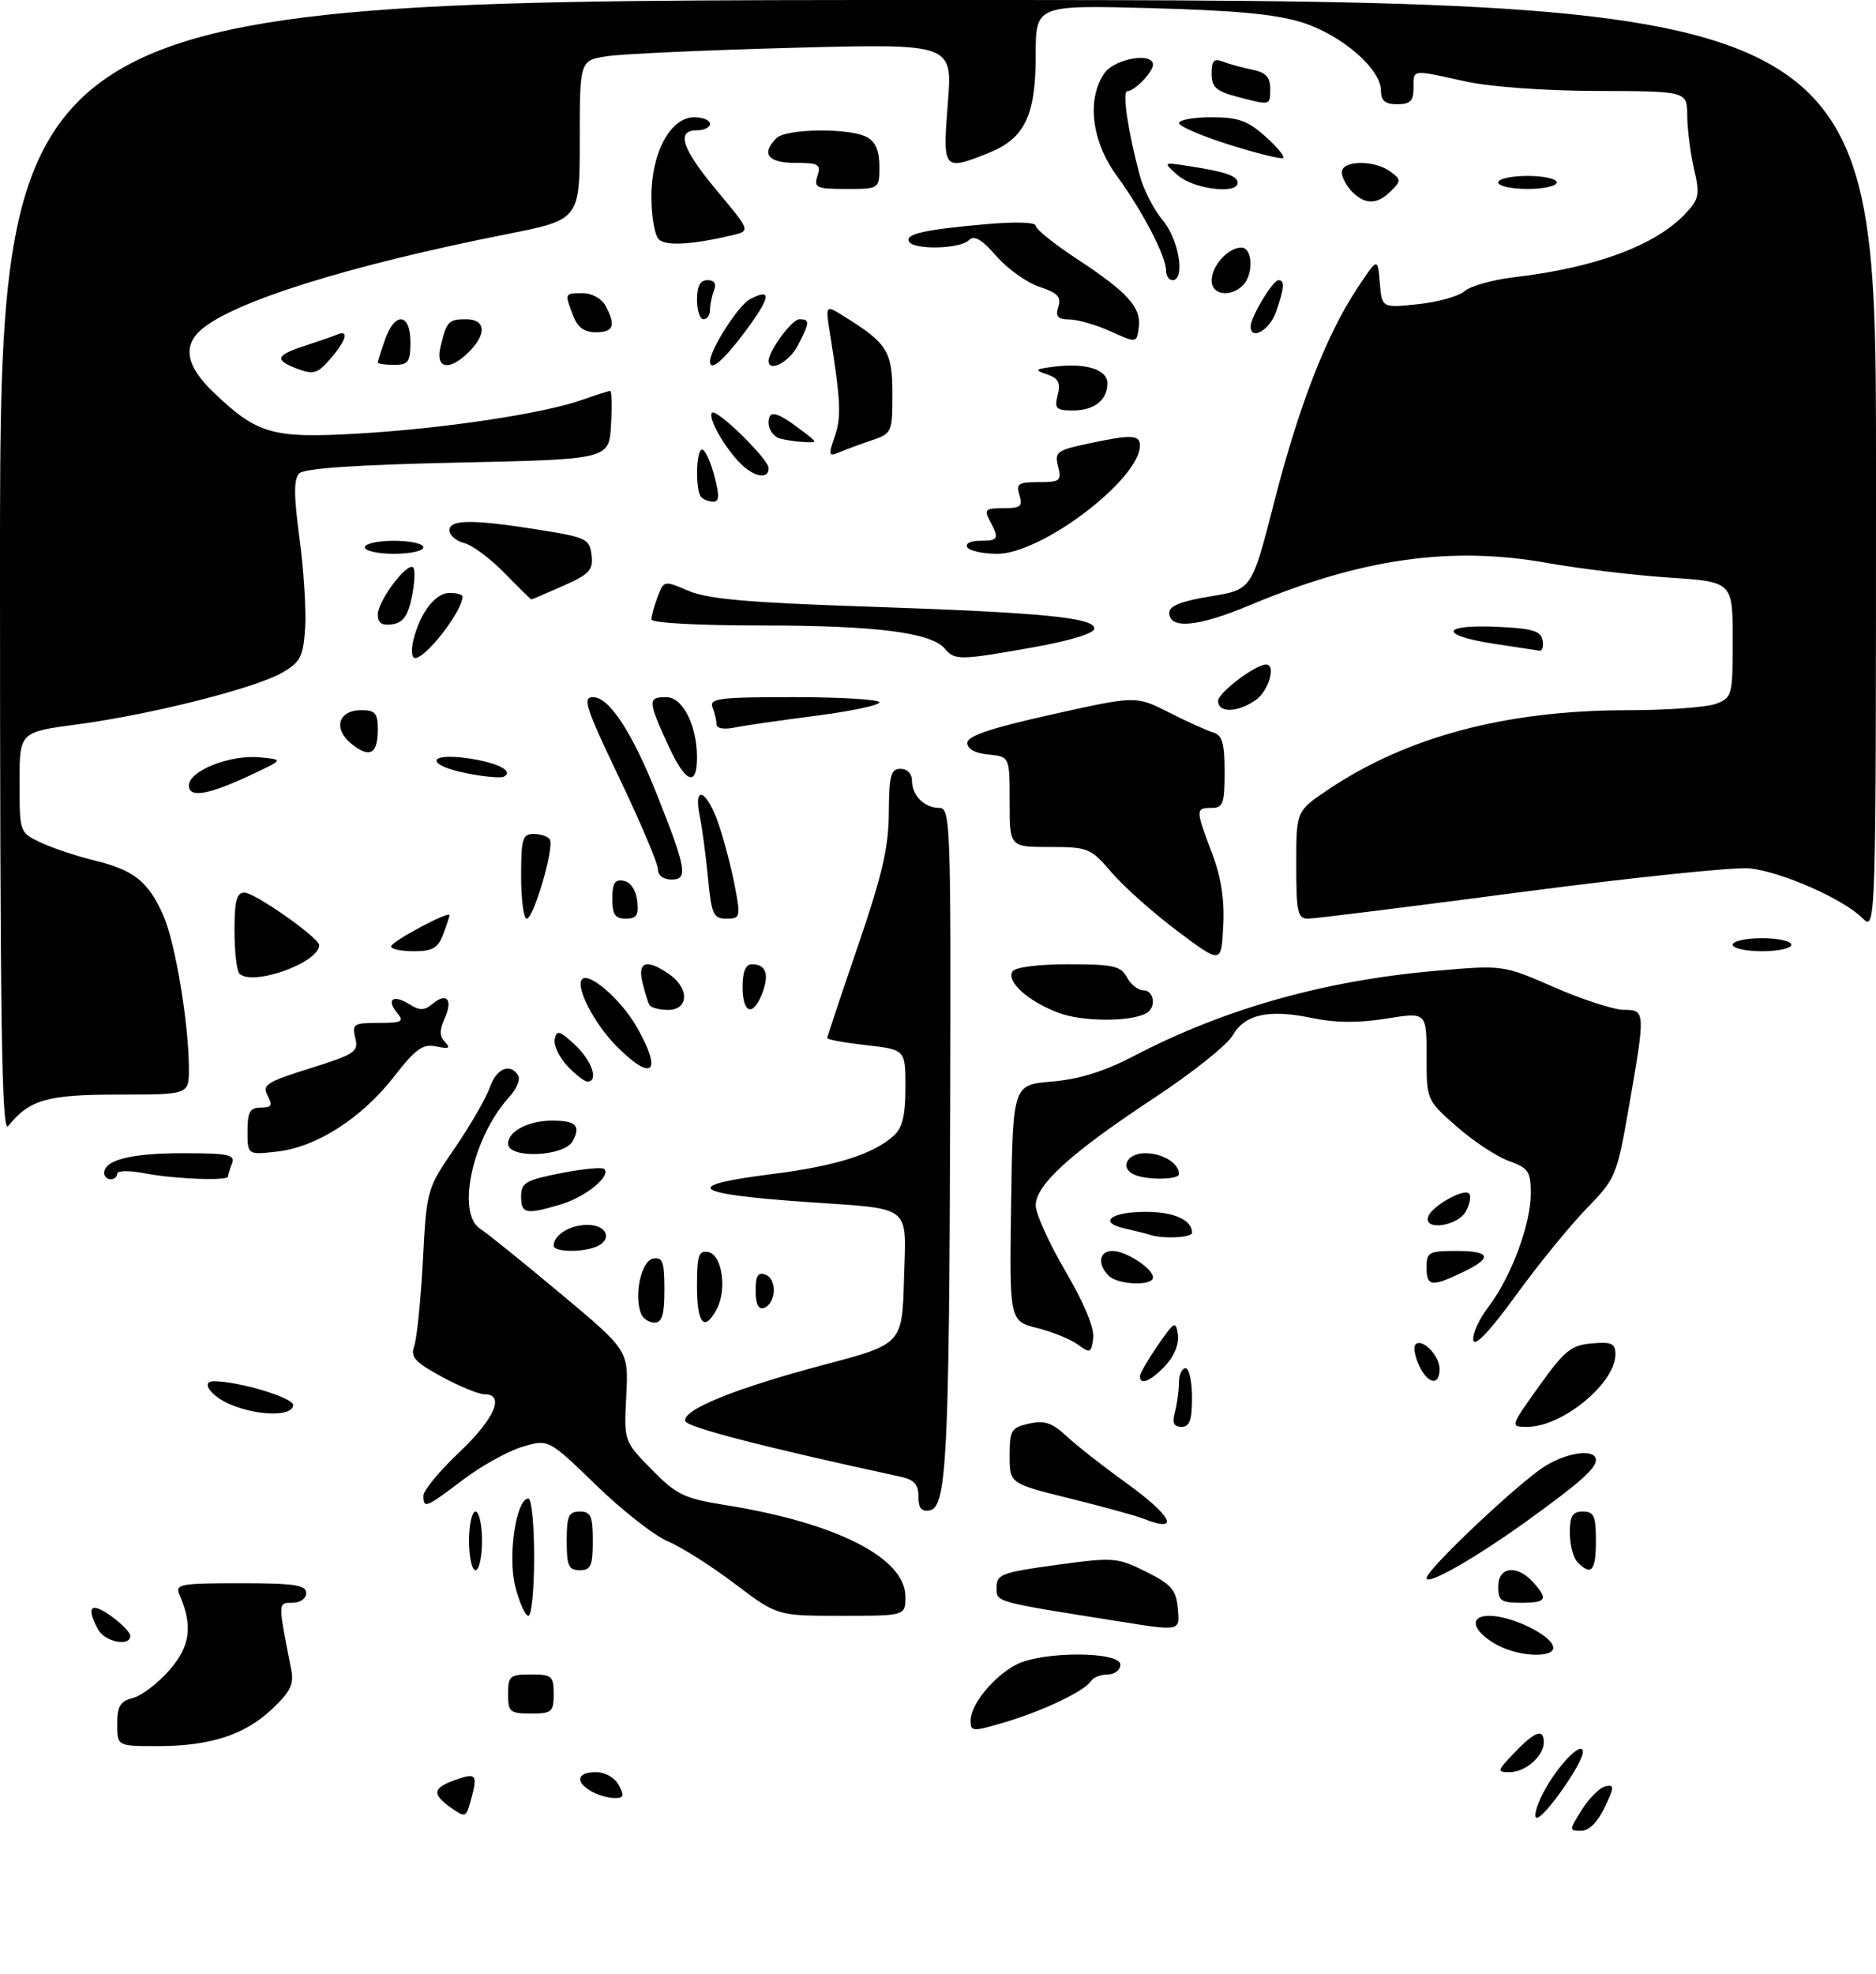 <?xml version="1.0" encoding="UTF-8" standalone="no"?>
<!DOCTYPE svg PUBLIC "-//W3C//DTD SVG 1.1//EN" "http://www.w3.org/Graphics/SVG/1.1/DTD/svg11.dtd" >
<svg xmlns="http://www.w3.org/2000/svg" xmlns:xlink="http://www.w3.org/1999/xlink" version="1.1" viewBox="0 0 288 303">
 <g >
 <path fill="currentColor"
d=" M 242.85 277.75 C 243.98 275.96 245.61 274.35 246.47 274.17 C 247.86 273.88 247.85 274.25 246.34 277.42 C 245.26 279.68 243.93 281.00 242.72 281.00 C 240.86 281.00 240.87 280.90 242.85 277.75 Z  M 69.25 277.47 C 66.25 275.36 66.41 274.40 70.00 273.15 C 73.22 272.03 73.41 272.36 72.15 276.77 C 71.54 278.92 71.37 278.95 69.25 277.47 Z  M 236.87 275.25 C 239.00 271.09 243.00 266.95 243.00 268.91 C 243.00 270.61 237.12 279.00 235.93 279.00 C 235.40 279.00 235.82 277.31 236.87 275.25 Z  M 90.75 274.92 C 88.24 273.46 88.59 272.00 91.46 272.00 C 92.91 272.00 94.37 272.83 95.00 274.00 C 95.89 275.65 95.76 275.99 94.29 275.97 C 93.30 275.95 91.71 275.48 90.75 274.92 Z  M 232.50 269.00 C 235.65 265.71 237.00 265.24 237.00 267.43 C 237.00 269.54 234.16 272.00 231.74 272.00 C 229.76 272.00 229.80 271.82 232.50 269.00 Z  M 18.00 264.61 C 18.00 261.87 18.46 261.10 20.39 260.62 C 21.70 260.29 24.22 258.38 25.98 256.37 C 29.22 252.68 29.64 249.57 27.55 244.75 C 26.85 243.15 27.64 243.00 36.89 243.00 C 45.21 243.00 47.00 243.27 47.00 244.50 C 47.00 245.36 46.10 246.00 44.89 246.00 C 42.65 246.00 42.65 245.81 44.71 256.26 C 45.15 258.49 44.59 259.65 41.77 262.31 C 37.54 266.30 32.28 268.00 24.13 268.00 C 18.00 268.00 18.00 268.00 18.00 264.61 Z  M 149.00 264.08 C 149.00 261.62 152.55 257.28 156.04 255.48 C 160.02 253.42 172.00 253.44 172.00 255.50 C 172.00 256.32 171.13 257.00 170.06 257.00 C 168.99 257.00 167.84 257.46 167.49 258.01 C 166.55 259.53 160.17 262.58 154.25 264.34 C 149.28 265.81 149.00 265.80 149.00 264.08 Z  M 78.00 260.00 C 78.00 257.24 78.28 257.00 81.50 257.00 C 84.72 257.00 85.00 257.24 85.00 260.00 C 85.00 262.76 84.72 263.00 81.50 263.00 C 78.28 263.00 78.00 262.76 78.00 260.00 Z  M 229.87 252.49 C 226.06 250.42 225.39 248.00 228.63 248.00 C 231.89 248.00 237.68 250.71 238.39 252.58 C 239.13 254.49 233.45 254.43 229.87 252.49 Z  M 15.04 250.07 C 13.18 246.61 13.94 245.82 17.00 248.00 C 18.65 249.17 20.00 250.56 20.00 251.07 C 20.00 252.80 16.08 252.01 15.04 250.07 Z  M 172.00 248.89 C 152.39 245.78 153.00 245.95 153.00 243.63 C 153.00 241.63 153.78 241.34 162.16 240.19 C 170.99 238.99 171.50 239.03 175.91 241.22 C 179.78 243.14 180.55 244.01 180.81 246.75 C 181.16 250.39 181.28 250.37 172.00 248.89 Z  M 79.10 243.50 C 77.92 238.81 79.24 230.00 81.12 230.00 C 81.60 230.00 82.00 234.05 82.00 239.00 C 82.00 243.95 81.60 248.00 81.12 248.00 C 80.63 248.00 79.73 245.97 79.10 243.50 Z  M 112.79 243.07 C 109.21 240.36 104.60 237.44 102.54 236.58 C 100.49 235.72 95.52 231.84 91.51 227.94 C 84.20 220.86 84.20 220.86 80.19 222.06 C 77.99 222.72 73.88 225.00 71.07 227.13 C 65.36 231.46 65.00 231.60 65.00 229.56 C 65.00 228.76 67.47 225.77 70.50 222.91 C 75.91 217.79 77.57 214.00 74.39 214.00 C 73.50 214.00 70.54 212.79 67.82 211.31 C 63.66 209.04 62.98 208.28 63.60 206.56 C 64.00 205.42 64.59 199.55 64.92 193.50 C 65.50 182.55 65.52 182.47 69.82 176.21 C 72.19 172.74 74.60 168.58 75.17 166.96 C 76.20 163.98 78.31 163.08 79.55 165.07 C 79.91 165.66 79.31 167.13 78.22 168.32 C 72.56 174.51 69.97 186.25 73.75 188.62 C 74.71 189.22 80.22 193.67 86.00 198.50 C 96.50 207.27 96.50 207.27 96.14 214.24 C 95.78 221.20 95.78 221.20 100.03 225.53 C 103.87 229.44 104.99 229.98 111.39 231.01 C 128.45 233.74 139.00 239.12 139.00 245.07 C 139.00 248.00 139.00 248.00 129.15 248.00 C 119.30 248.00 119.30 248.00 112.79 243.07 Z  M 230.00 243.50 C 230.00 240.46 232.87 240.10 235.35 242.83 C 237.73 245.47 237.43 246.00 233.50 246.00 C 230.43 246.00 230.00 245.69 230.00 243.50 Z  M 219.00 242.22 C 219.00 240.90 233.34 227.37 237.30 224.96 C 240.79 222.83 245.00 222.36 245.00 224.09 C 245.00 225.39 242.51 227.60 234.50 233.38 C 226.56 239.11 219.00 243.43 219.00 242.22 Z  M 72.00 236.50 C 72.00 234.03 72.45 232.00 73.00 232.00 C 73.55 232.00 74.00 234.03 74.00 236.50 C 74.00 238.97 73.55 241.00 73.00 241.00 C 72.45 241.00 72.00 238.97 72.00 236.50 Z  M 87.00 236.50 C 87.00 232.67 87.30 232.00 89.00 232.00 C 90.70 232.00 91.00 232.67 91.00 236.50 C 91.00 240.33 90.70 241.00 89.00 241.00 C 87.30 241.00 87.00 240.33 87.00 236.50 Z  M 242.20 239.80 C 241.54 239.14 241.00 237.12 241.00 235.30 C 241.00 232.67 241.40 232.00 243.00 232.00 C 244.70 232.00 245.00 232.67 245.00 236.50 C 245.00 241.11 244.31 241.91 242.20 239.80 Z  M 175.50 233.08 C 174.40 232.64 169.34 231.25 164.25 229.99 C 155.00 227.70 155.00 227.70 155.00 223.43 C 155.00 219.50 155.24 219.11 157.99 218.50 C 160.36 217.98 161.54 218.37 163.74 220.43 C 165.26 221.85 169.31 225.03 172.75 227.50 C 179.99 232.71 181.32 235.39 175.50 233.08 Z  M 141.00 229.70 C 141.00 227.84 140.34 227.11 138.25 226.65 C 117.39 222.14 105.52 219.07 105.21 218.13 C 104.64 216.42 112.89 213.07 126.50 209.47 C 138.50 206.30 138.50 206.30 138.78 196.27 C 139.11 184.74 140.24 185.63 124.00 184.50 C 106.02 183.25 104.41 181.98 118.54 180.20 C 128.33 178.96 134.07 177.15 137.21 174.31 C 138.54 173.11 139.00 171.19 139.00 166.89 C 139.00 161.10 139.00 161.10 133.00 160.42 C 129.70 160.05 127.00 159.56 127.00 159.33 C 127.00 159.11 129.12 152.75 131.70 145.21 C 135.43 134.34 136.42 130.10 136.45 124.75 C 136.49 119.01 136.76 118.00 138.25 118.00 C 139.27 118.00 140.00 118.75 140.00 119.80 C 140.00 122.10 141.90 124.00 144.20 124.00 C 145.91 124.00 145.99 126.33 145.87 170.25 C 145.72 223.52 145.32 231.32 142.75 231.81 C 141.47 232.06 141.00 231.49 141.00 229.70 Z  M 180.37 216.75 C 180.70 215.51 180.98 213.49 180.99 212.25 C 180.99 211.01 181.45 210.00 182.00 210.00 C 182.55 210.00 183.00 212.03 183.00 214.50 C 183.00 217.98 182.63 219.00 181.38 219.00 C 180.19 219.00 179.93 218.40 180.37 216.75 Z  M 236.28 212.75 C 240.18 207.29 241.20 206.46 244.37 206.19 C 247.43 205.93 248.00 206.19 248.00 207.86 C 248.00 212.30 239.85 219.00 234.46 219.00 C 231.81 219.00 231.81 219.00 236.28 212.75 Z  M 35.25 215.51 C 32.31 214.23 30.77 212.00 32.83 212.00 C 36.62 212.00 45.00 214.51 45.00 215.64 C 45.00 217.44 39.52 217.36 35.25 215.51 Z  M 175.00 211.23 C 175.00 210.81 176.24 208.67 177.75 206.48 C 180.30 202.78 180.52 202.67 180.83 204.85 C 181.03 206.27 180.27 208.14 178.91 209.60 C 176.66 211.99 175.00 212.69 175.00 211.23 Z  M 217.82 209.50 C 217.19 208.12 216.96 206.70 217.31 206.35 C 218.33 205.33 221.00 208.06 221.00 210.12 C 221.00 212.80 219.16 212.44 217.82 209.50 Z  M 165.50 206.39 C 164.40 205.57 161.58 204.42 159.23 203.83 C 154.96 202.75 154.96 202.75 155.23 184.63 C 155.50 166.50 155.50 166.50 161.50 166.00 C 165.66 165.65 169.49 164.46 173.99 162.12 C 187.96 154.83 203.21 150.52 220.38 149.01 C 230.75 148.10 230.75 148.10 238.62 151.54 C 242.96 153.43 247.74 154.98 249.25 154.99 C 252.61 155.00 252.62 155.21 250.09 169.75 C 248.22 180.49 248.07 180.85 243.56 185.50 C 241.02 188.11 236.14 194.10 232.72 198.81 C 228.70 204.34 226.39 206.78 226.18 205.71 C 226.01 204.79 227.05 202.49 228.50 200.58 C 231.97 196.04 235.00 187.93 235.00 183.19 C 235.00 179.79 234.65 179.28 231.61 178.18 C 229.75 177.50 226.15 175.13 223.61 172.89 C 219.00 168.83 219.00 168.83 219.00 162.09 C 219.00 155.34 219.00 155.34 212.82 156.34 C 208.57 157.02 205.03 157.00 201.53 156.27 C 194.79 154.85 191.11 155.65 189.22 158.94 C 188.38 160.41 182.94 164.73 177.14 168.55 C 164.42 176.93 159.00 181.85 159.00 185.01 C 159.00 186.28 161.06 190.83 163.57 195.12 C 166.46 200.05 168.02 203.83 167.82 205.39 C 167.52 207.68 167.35 207.75 165.50 206.39 Z  M 98.40 201.60 C 97.30 198.75 98.45 193.53 100.25 193.18 C 101.73 192.90 102.00 193.64 102.00 197.93 C 102.00 201.82 101.64 203.00 100.47 203.00 C 99.63 203.00 98.69 202.37 98.40 201.60 Z  M 107.00 197.43 C 107.00 192.66 107.25 191.90 108.75 192.18 C 110.86 192.59 111.64 197.93 110.02 200.95 C 108.12 204.50 107.00 203.19 107.00 197.43 Z  M 116.00 198.11 C 116.00 195.77 116.36 195.20 117.55 195.66 C 119.35 196.35 119.12 200.14 117.25 200.76 C 116.43 201.02 116.00 200.11 116.00 198.11 Z  M 170.20 195.80 C 168.43 194.03 168.74 192.00 170.78 192.00 C 172.86 192.00 177.00 194.70 177.00 196.06 C 177.00 197.42 171.62 197.22 170.20 195.80 Z  M 219.00 194.50 C 219.00 192.20 219.37 192.00 223.50 192.00 C 228.91 192.00 229.22 193.05 224.47 195.31 C 219.75 197.56 219.00 197.45 219.00 194.50 Z  M 85.00 191.20 C 85.00 189.54 87.50 188.00 90.20 188.00 C 93.26 188.00 94.10 190.36 91.42 191.39 C 89.14 192.27 85.00 192.14 85.00 191.20 Z  M 176.50 189.51 C 175.95 189.33 174.24 188.90 172.71 188.56 C 168.49 187.63 170.49 186.00 175.86 186.00 C 180.23 186.00 183.00 187.24 183.00 189.20 C 183.00 189.97 178.53 190.19 176.50 189.51 Z  M 219.25 186.75 C 219.78 185.14 224.69 182.36 225.52 183.19 C 225.88 183.54 225.66 184.77 225.05 185.91 C 223.82 188.20 218.51 188.96 219.25 186.75 Z  M 80.00 183.63 C 80.00 181.53 80.69 181.13 86.10 180.06 C 89.45 179.40 92.45 179.11 92.76 179.42 C 93.84 180.51 89.93 183.70 86.12 184.85 C 80.72 186.46 80.00 186.32 80.00 183.63 Z  M 16.00 180.04 C 16.00 178.04 20.13 177.00 28.04 177.00 C 35.08 177.00 36.13 177.22 35.61 178.58 C 35.27 179.45 35.00 180.35 35.00 180.58 C 35.00 181.28 26.77 180.96 22.25 180.09 C 19.89 179.63 18.00 179.65 18.00 180.13 C 18.00 180.61 17.55 181.00 17.00 181.00 C 16.45 181.00 16.00 180.57 16.00 180.04 Z  M 174.25 180.34 C 171.83 179.36 172.93 177.00 175.80 177.00 C 178.50 177.00 181.00 178.54 181.00 180.20 C 181.00 181.06 176.29 181.16 174.25 180.34 Z  M 38.00 173.63 C 38.00 170.65 38.36 170.00 40.04 170.00 C 41.70 170.00 41.89 169.67 41.09 168.16 C 40.21 166.52 40.92 166.06 47.61 163.97 C 54.51 161.80 55.07 161.43 54.54 159.31 C 54.01 157.18 54.28 157.00 58.10 157.00 C 61.70 157.00 62.08 156.80 60.98 155.48 C 59.25 153.39 60.36 152.58 62.82 154.12 C 64.45 155.14 65.14 155.13 66.44 154.05 C 68.62 152.24 69.57 153.46 68.24 156.37 C 67.44 158.13 67.46 159.07 68.33 159.95 C 69.23 160.87 68.93 161.02 67.00 160.62 C 64.90 160.18 63.85 160.93 60.46 165.28 C 55.50 171.64 48.58 176.07 42.54 176.75 C 38.00 177.26 38.00 177.26 38.00 173.63 Z  M 78.00 175.54 C 78.00 173.63 81.12 172.00 84.77 172.00 C 88.42 172.00 89.19 172.77 87.93 175.13 C 86.64 177.54 78.00 177.89 78.00 175.54 Z  M -0.00 87.19 C 0.00 0.00 0.00 0.00 144.00 0.00 C 288.00 0.00 288.00 0.00 288.00 71.50 C 288.00 143.00 288.00 143.00 285.90 140.90 C 282.97 137.97 273.52 133.81 268.61 133.28 C 266.35 133.04 250.58 134.68 233.56 136.92 C 216.54 139.16 201.80 141.00 200.81 141.00 C 199.21 141.00 199.00 140.04 199.00 132.75 C 199.00 124.50 199.00 124.50 203.75 121.29 C 215.83 113.12 231.12 109.03 249.68 109.01 C 255.84 109.01 262.02 108.56 263.43 108.02 C 265.92 107.08 266.00 106.78 266.00 98.18 C 266.00 89.30 266.00 89.30 256.25 88.65 C 250.89 88.30 242.45 87.28 237.50 86.40 C 222.73 83.76 208.92 85.73 191.79 92.92 C 183.89 96.23 179.50 96.63 179.50 94.03 C 179.50 93.00 181.40 92.25 185.84 91.53 C 192.17 90.50 192.17 90.50 195.56 77.25 C 199.35 62.41 203.57 51.51 208.31 44.33 C 211.50 39.50 211.50 39.50 211.82 43.38 C 212.14 47.27 212.14 47.27 217.67 46.69 C 220.72 46.38 223.95 45.47 224.85 44.68 C 225.76 43.89 229.20 42.93 232.50 42.54 C 244.94 41.10 254.22 37.64 258.79 32.74 C 260.85 30.53 260.98 29.86 260.06 25.90 C 259.50 23.48 259.04 19.81 259.02 17.75 C 259.00 14.00 259.00 14.00 245.25 13.96 C 237.16 13.94 228.82 13.34 225.00 12.50 C 216.60 10.65 217.00 10.60 217.00 13.50 C 217.00 15.50 216.50 16.00 214.50 16.00 C 212.63 16.00 212.00 15.47 212.00 13.90 C 212.00 10.58 206.00 5.39 199.95 3.46 C 195.96 2.19 189.75 1.60 176.75 1.25 C 159.00 0.78 159.00 0.78 159.00 8.48 C 159.00 17.74 157.31 21.26 151.78 23.47 C 144.79 26.27 144.70 26.16 145.51 15.84 C 146.24 6.69 146.24 6.69 121.87 7.33 C 108.47 7.69 95.59 8.27 93.25 8.62 C 89.00 9.26 89.00 9.26 89.00 21.49 C 89.00 33.72 89.00 33.72 77.75 35.95 C 53.34 40.79 35.56 46.38 30.78 50.70 C 28.02 53.20 28.65 56.26 32.75 60.19 C 39.49 66.64 41.80 67.31 54.91 66.55 C 67.97 65.80 83.33 63.50 89.28 61.40 C 91.46 60.63 93.44 60.00 93.68 60.00 C 93.91 60.00 93.97 62.36 93.80 65.25 C 93.50 70.50 93.50 70.50 70.30 71.00 C 54.75 71.34 46.72 71.88 45.95 72.65 C 45.08 73.52 45.09 75.99 45.98 82.65 C 46.64 87.52 47.02 93.73 46.84 96.45 C 46.54 100.79 46.11 101.63 43.35 103.23 C 39.27 105.61 23.16 109.68 11.88 111.18 C 3.00 112.36 3.00 112.36 3.00 120.07 C 3.00 127.77 3.00 127.77 6.25 129.31 C 8.04 130.16 11.75 131.40 14.50 132.07 C 20.57 133.54 22.75 135.28 25.07 140.50 C 26.91 144.64 29.00 157.19 29.00 164.07 C 29.00 168.00 29.00 168.00 18.22 168.00 C 7.21 168.00 4.55 168.76 1.25 172.84 C 0.25 174.08 -0.00 157.10 -0.00 87.19 Z  M 87.08 163.59 C 85.84 162.26 84.97 160.42 85.16 159.49 C 85.45 158.04 85.90 158.17 88.25 160.35 C 90.86 162.77 91.96 166.00 90.17 166.00 C 89.72 166.00 88.33 164.92 87.08 163.59 Z  M 94.72 160.65 C 91.22 157.15 88.26 151.41 89.38 150.28 C 90.48 149.19 95.38 153.47 97.73 157.59 C 101.74 164.60 100.21 166.14 94.72 160.65 Z  M 162.50 155.45 C 157.82 153.68 154.47 150.67 155.44 149.10 C 155.84 148.45 159.35 148.00 164.02 148.00 C 170.91 148.00 172.07 148.26 173.00 150.00 C 173.59 151.10 174.73 152.00 175.54 152.00 C 177.14 152.00 177.55 154.54 176.08 155.45 C 173.80 156.86 166.22 156.86 162.50 155.45 Z  M 99.70 154.25 C 99.47 153.84 98.98 152.26 98.62 150.75 C 97.85 147.55 99.32 147.13 102.78 149.56 C 105.86 151.72 105.73 155.00 102.56 155.00 C 101.22 155.00 99.93 154.66 99.70 154.25 Z  M 114.00 151.50 C 114.00 149.12 114.46 148.00 115.44 148.00 C 117.59 148.00 118.13 149.52 117.03 152.42 C 115.63 156.10 114.00 155.61 114.00 151.50 Z  M 36.75 149.43 C 36.34 149.01 36.00 146.04 36.00 142.83 C 36.00 138.27 36.33 137.00 37.53 137.00 C 39.11 137.00 49.00 143.95 49.00 145.06 C 49.00 147.77 38.73 151.43 36.75 149.43 Z  M 180.78 142.92 C 177.08 140.15 172.54 136.11 170.68 133.94 C 167.43 130.15 167.08 130.00 161.15 130.00 C 155.00 130.00 155.00 130.00 155.00 123.06 C 155.00 116.13 155.00 116.13 151.75 115.81 C 149.70 115.62 148.50 114.96 148.50 114.03 C 148.50 112.96 152.03 111.77 161.44 109.67 C 174.38 106.78 174.38 106.78 179.44 109.34 C 182.22 110.75 185.29 112.14 186.25 112.42 C 187.64 112.83 188.00 114.06 188.00 118.47 C 188.00 123.33 187.76 124.00 186.00 124.00 C 183.52 124.00 183.53 124.25 186.04 130.88 C 187.46 134.61 188.00 138.04 187.79 142.11 C 187.50 147.96 187.50 147.96 180.78 142.92 Z  M 60.05 145.25 C 60.10 144.49 69.00 139.74 69.00 140.47 C 69.00 140.69 68.56 142.02 68.02 143.43 C 67.23 145.52 66.39 146.00 63.52 146.00 C 61.59 146.00 60.02 145.66 60.05 145.25 Z  M 266.00 145.00 C 266.00 144.45 268.02 144.00 270.50 144.00 C 272.98 144.00 275.00 144.45 275.00 145.00 C 275.00 145.55 272.98 146.00 270.50 146.00 C 268.02 146.00 266.00 145.55 266.00 145.00 Z  M 80.00 134.50 C 80.00 128.73 80.22 128.00 81.94 128.00 C 83.01 128.00 84.12 128.38 84.41 128.85 C 85.13 130.02 81.93 141.00 80.86 141.00 C 80.39 141.00 80.00 138.07 80.00 134.50 Z  M 94.00 137.93 C 94.00 135.54 94.39 134.93 95.75 135.19 C 96.81 135.39 97.63 136.61 97.82 138.26 C 98.07 140.46 97.73 141.00 96.07 141.00 C 94.43 141.00 94.00 140.37 94.00 137.93 Z  M 108.69 134.75 C 108.36 131.31 107.79 127.04 107.42 125.25 C 106.38 120.19 108.61 121.31 110.41 126.75 C 111.27 129.36 112.38 133.64 112.86 136.25 C 113.70 140.76 113.63 141.00 111.52 141.00 C 109.52 141.00 109.23 140.37 108.69 134.75 Z  M 101.00 133.40 C 101.00 132.52 98.33 126.22 95.07 119.40 C 89.89 108.57 89.38 107.00 91.05 107.00 C 93.52 107.00 97.07 112.42 100.87 122.00 C 105.37 133.32 105.66 135.00 103.11 135.00 C 101.84 135.00 101.00 134.36 101.00 133.40 Z  M 29.00 120.56 C 29.00 118.31 35.30 115.81 39.85 116.24 C 43.50 116.58 43.50 116.58 39.00 118.72 C 32.10 121.99 29.00 122.56 29.00 120.56 Z  M 71.75 118.71 C 65.46 117.48 65.43 115.51 71.71 116.37 C 76.33 117.01 78.99 118.35 77.34 119.21 C 76.88 119.45 74.36 119.22 71.75 118.71 Z  M 102.58 114.39 C 99.43 107.50 99.41 107.00 102.30 107.00 C 104.80 107.00 107.00 111.33 107.00 116.26 C 107.00 120.91 105.22 120.16 102.58 114.39 Z  M 53.94 114.15 C 51.09 111.84 51.93 109.00 55.47 109.00 C 57.60 109.00 58.00 109.46 58.00 111.94 C 58.00 115.76 56.76 116.43 53.94 114.15 Z  M 110.00 111.20 C 110.00 110.63 109.73 109.45 109.39 108.58 C 108.86 107.19 110.35 107.00 121.89 107.00 C 129.10 107.00 135.00 107.36 135.00 107.80 C 135.00 108.24 130.61 109.17 125.25 109.86 C 119.89 110.55 114.26 111.36 112.75 111.67 C 111.16 112.00 110.00 111.80 110.00 111.20 Z  M 187.00 107.58 C 187.00 106.33 192.71 102.00 194.37 102.00 C 195.95 102.00 194.77 106.05 192.78 107.44 C 190.00 109.39 187.00 109.46 187.00 107.58 Z  M 63.46 98.25 C 64.49 94.05 66.83 91.00 69.02 91.00 C 70.11 91.00 71.00 91.25 71.00 91.57 C 71.00 93.77 65.42 101.00 63.72 101.00 C 63.20 101.00 63.09 99.77 63.46 98.25 Z  M 145.06 99.57 C 143.00 97.09 134.45 96.00 116.95 96.00 C 107.10 96.00 100.00 95.61 100.00 95.07 C 100.00 94.55 100.43 92.99 100.96 91.60 C 101.92 89.08 101.94 89.08 105.71 90.69 C 108.63 91.94 114.92 92.50 133.00 93.10 C 160.12 94.02 168.00 94.78 168.00 96.48 C 168.00 97.20 164.33 98.33 158.69 99.34 C 147.36 101.36 146.56 101.37 145.06 99.57 Z  M 229.25 98.79 C 220.90 97.50 221.22 95.83 229.74 96.20 C 235.22 96.44 236.54 96.83 236.81 98.25 C 237.00 99.21 236.78 99.94 236.32 99.87 C 235.87 99.80 232.69 99.31 229.25 98.79 Z  M 58.00 94.32 C 58.01 92.22 62.52 86.21 63.43 87.10 C 63.76 87.43 63.67 89.45 63.23 91.60 C 62.62 94.55 61.88 95.58 60.21 95.82 C 58.62 96.05 58.00 95.63 58.00 94.32 Z  M 77.46 87.96 C 75.29 85.73 72.50 83.66 71.26 83.35 C 70.02 83.04 69.00 82.16 69.00 81.39 C 69.00 79.70 72.59 79.69 83.00 81.35 C 90.01 82.48 90.52 82.73 90.81 85.20 C 91.08 87.51 90.50 88.13 86.43 89.93 C 83.85 91.07 81.67 92.00 81.58 92.00 C 81.48 92.00 79.63 90.18 77.46 87.96 Z  M 56.00 84.00 C 56.00 83.45 58.02 83.00 60.50 83.00 C 62.98 83.00 65.00 83.45 65.00 84.00 C 65.00 84.55 62.98 85.00 60.50 85.00 C 58.02 85.00 56.00 84.55 56.00 84.00 Z  M 148.50 84.00 C 148.15 83.43 148.99 83.00 150.44 83.00 C 153.30 83.00 153.45 82.70 151.96 79.93 C 151.04 78.22 151.27 78.00 154.03 78.00 C 156.68 78.00 157.04 77.71 156.50 76.00 C 155.95 74.25 156.32 74.00 159.45 74.00 C 162.74 74.00 162.99 73.80 162.44 71.60 C 161.88 69.39 162.24 69.11 166.97 68.10 C 173.65 66.67 175.00 66.71 175.00 68.37 C 175.00 73.55 159.93 85.00 153.11 85.00 C 150.91 85.00 148.84 84.55 148.50 84.00 Z  M 107.67 76.33 C 106.72 75.39 106.83 69.00 107.79 69.00 C 108.23 69.00 109.07 70.80 109.65 73.00 C 110.46 76.03 110.43 77.00 109.53 77.00 C 108.87 77.00 108.03 76.70 107.67 76.33 Z  M 113.30 70.75 C 110.83 68.04 108.66 64.01 109.31 63.35 C 110.00 62.66 118.00 70.48 118.00 71.85 C 118.00 73.74 115.49 73.16 113.30 70.75 Z  M 128.14 67.02 C 129.19 64.02 129.07 61.55 127.41 51.13 C 126.71 46.76 126.71 46.76 129.60 48.57 C 136.23 52.69 137.00 53.93 137.00 60.43 C 137.00 66.40 136.94 66.53 133.75 67.61 C 131.96 68.21 129.72 69.04 128.77 69.45 C 127.21 70.12 127.15 69.88 128.14 67.02 Z  M 119.75 67.31 C 118.79 67.06 118.00 65.97 118.00 64.89 C 118.00 62.79 119.27 63.14 123.50 66.39 C 125.50 67.94 125.50 67.94 123.50 67.85 C 122.40 67.81 120.71 67.56 119.75 67.31 Z  M 162.38 60.61 C 162.85 58.75 162.49 58.06 160.74 57.46 C 158.74 56.78 158.86 56.65 161.89 56.27 C 166.70 55.68 170.00 56.71 170.00 58.82 C 170.00 61.42 168.00 63.00 164.69 63.00 C 162.13 63.00 161.85 62.72 162.38 60.61 Z  M 45.75 56.64 C 42.08 55.27 42.28 54.55 46.75 53.09 C 48.81 52.42 51.06 51.64 51.75 51.35 C 53.64 50.57 53.19 52.20 50.71 55.08 C 48.79 57.32 48.14 57.52 45.75 56.64 Z  M 58.00 55.65 C 58.00 55.46 58.49 53.88 59.10 52.15 C 60.61 47.80 63.00 48.02 63.00 52.50 C 63.00 55.57 62.69 56.00 60.50 56.00 C 59.12 56.00 58.00 55.84 58.00 55.65 Z  M 67.62 53.25 C 68.56 49.31 68.85 49.00 71.56 49.00 C 74.56 49.00 74.76 51.24 72.00 54.00 C 68.99 57.01 66.81 56.64 67.62 53.25 Z  M 109.00 55.46 C 109.00 53.67 113.34 46.89 115.09 45.95 C 118.57 44.09 118.35 45.58 114.37 50.92 C 111.01 55.41 109.00 57.11 109.00 55.46 Z  M 118.00 55.40 C 118.00 53.86 121.58 49.00 122.72 49.00 C 124.36 49.00 124.33 49.46 122.47 53.05 C 121.17 55.56 118.00 57.23 118.00 55.40 Z  M 170.50 50.86 C 168.30 49.87 165.46 49.04 164.18 49.03 C 162.36 49.01 162.00 48.59 162.47 47.09 C 162.95 45.57 162.36 44.94 159.59 44.03 C 157.67 43.40 154.69 41.28 152.97 39.32 C 150.66 36.68 149.55 36.05 148.72 36.88 C 147.39 38.21 140.36 38.39 139.57 37.11 C 138.84 35.94 141.78 35.26 151.25 34.42 C 155.83 34.01 159.00 34.10 159.00 34.65 C 159.00 35.16 161.81 37.43 165.25 39.69 C 173.13 44.86 175.23 47.19 174.82 50.24 C 174.50 52.67 174.50 52.67 170.50 50.86 Z  M 87.98 48.43 C 86.66 44.98 86.66 45.00 89.46 45.00 C 90.88 45.00 92.37 45.83 92.96 46.93 C 94.58 49.96 94.20 51.00 91.48 51.00 C 89.69 51.00 88.67 50.25 87.98 48.43 Z  M 192.00 50.08 C 192.00 48.67 195.40 43.01 196.25 43.01 C 197.28 43.00 197.19 44.15 195.90 47.85 C 194.91 50.69 192.00 52.35 192.00 50.08 Z  M 107.00 46.00 C 107.00 43.91 107.49 43.00 108.61 43.00 C 109.66 43.00 110.01 43.54 109.61 44.58 C 109.27 45.45 109.00 46.80 109.00 47.58 C 109.00 48.36 108.55 49.00 108.00 49.00 C 107.45 49.00 107.00 47.65 107.00 46.00 Z  M 186.00 43.07 C 186.00 40.81 188.53 38.00 190.57 38.00 C 192.32 38.00 192.48 42.12 190.80 43.80 C 188.90 45.70 186.00 45.26 186.00 43.07 Z  M 179.00 41.46 C 179.00 39.30 175.37 32.35 171.37 26.87 C 167.56 21.62 166.81 15.15 169.56 11.22 C 171.12 9.00 177.00 7.97 177.00 9.93 C 177.00 11.07 174.16 14.00 173.06 14.00 C 172.24 14.00 173.17 20.19 175.01 27.06 C 175.59 29.18 177.17 32.23 178.53 33.85 C 180.99 36.78 182.00 43.00 180.00 43.00 C 179.45 43.00 179.00 42.31 179.00 41.46 Z  M 101.12 36.72 C 100.50 36.10 100.00 33.16 100.00 30.17 C 100.00 23.42 102.93 18.00 106.58 18.00 C 107.91 18.00 109.00 18.45 109.00 19.00 C 109.00 19.55 108.10 20.00 107.00 20.00 C 103.73 20.00 104.66 22.80 110.11 29.33 C 115.22 35.44 115.22 35.44 112.36 36.12 C 106.13 37.58 102.19 37.79 101.12 36.72 Z  M 207.57 29.43 C 206.71 28.56 206.00 27.21 206.00 26.43 C 206.00 24.60 210.97 24.52 213.42 26.32 C 215.11 27.55 215.12 27.74 213.54 29.32 C 211.44 31.42 209.60 31.45 207.57 29.43 Z  M 125.50 27.00 C 126.06 25.22 125.68 25.00 122.07 25.00 C 117.88 25.00 116.81 23.59 119.20 21.20 C 120.67 19.73 130.41 19.61 133.07 21.04 C 134.41 21.75 135.00 23.13 135.00 25.54 C 135.00 29.00 135.00 29.00 129.93 29.00 C 125.32 29.00 124.92 28.82 125.50 27.00 Z  M 180.86 26.94 C 178.50 24.87 178.50 24.87 182.50 25.49 C 188.15 26.36 190.00 27.00 190.00 28.07 C 190.00 29.86 183.25 29.02 180.86 26.94 Z  M 230.00 28.00 C 230.00 27.45 232.03 27.00 234.50 27.00 C 236.97 27.00 239.00 27.45 239.00 28.00 C 239.00 28.55 236.97 29.00 234.50 29.00 C 232.03 29.00 230.00 28.55 230.00 28.00 Z  M 188.75 22.22 C 184.49 20.88 181.00 19.38 181.00 18.89 C 181.00 18.40 183.24 18.00 185.98 18.00 C 190.08 18.00 191.55 18.52 194.23 20.92 C 196.03 22.52 197.27 24.02 197.00 24.25 C 196.72 24.47 193.01 23.56 188.75 22.22 Z  M 189.75 14.80 C 186.68 13.98 186.00 13.35 186.00 11.29 C 186.00 9.31 186.37 8.93 187.75 9.46 C 188.71 9.84 190.74 10.39 192.25 10.70 C 194.32 11.11 195.00 11.84 195.00 13.62 C 195.00 16.24 195.09 16.22 189.75 14.80 Z "/>
</g>
</svg>